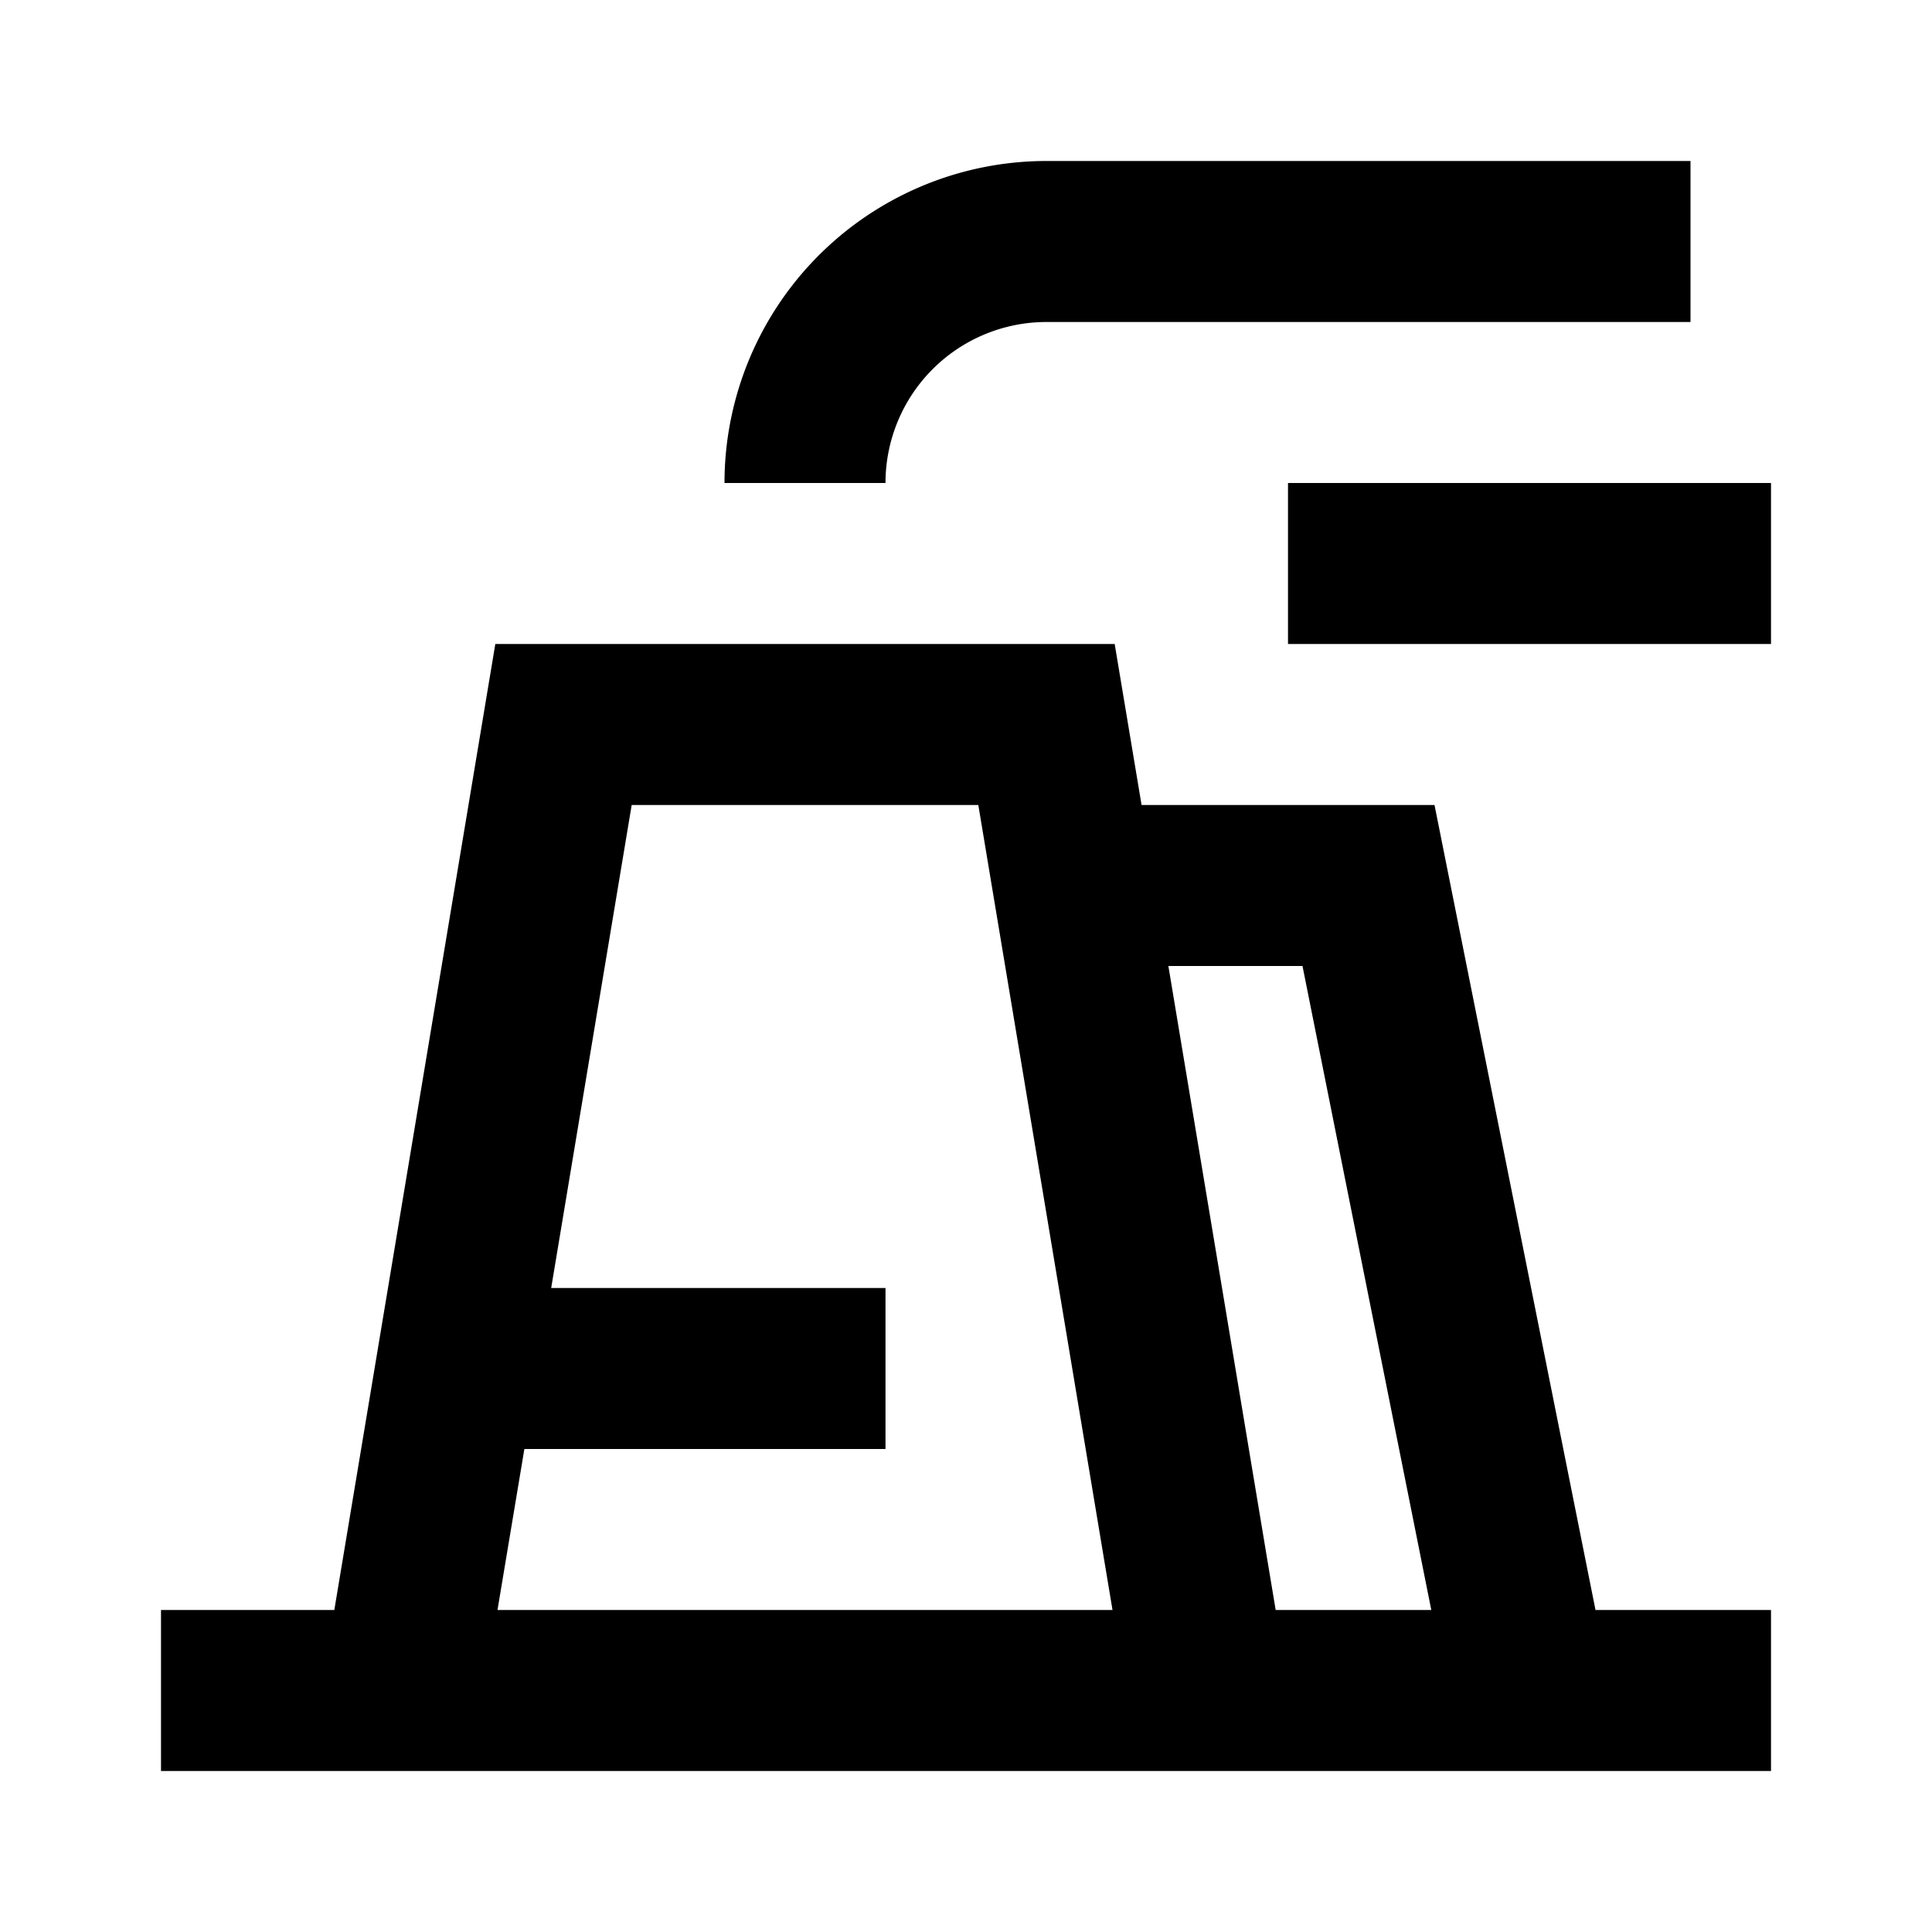 <svg xmlns="http://www.w3.org/2000/svg" width="24" height="24" fill="currentColor" viewBox="0 0 24 24">
  <path d="M21 4h-8a2 2 0 00-2 2H9a4 4 0 014-4h8v2z"/>
  <path fill-rule="evenodd" d="M6.153 8h7.694l.334 2h3.639l2 10H22v2H2v-2h2.153l2-12zm9.694 12h1.933l-1.6-8h-1.666l1.333 8zm-3.694-10l1.667 10H6.18l.334-2H11v-2H6.847l1-6h4.306z" clip-rule="evenodd"/>
  <path d="M16 8h6V6h-6v2z"/>
</svg>
